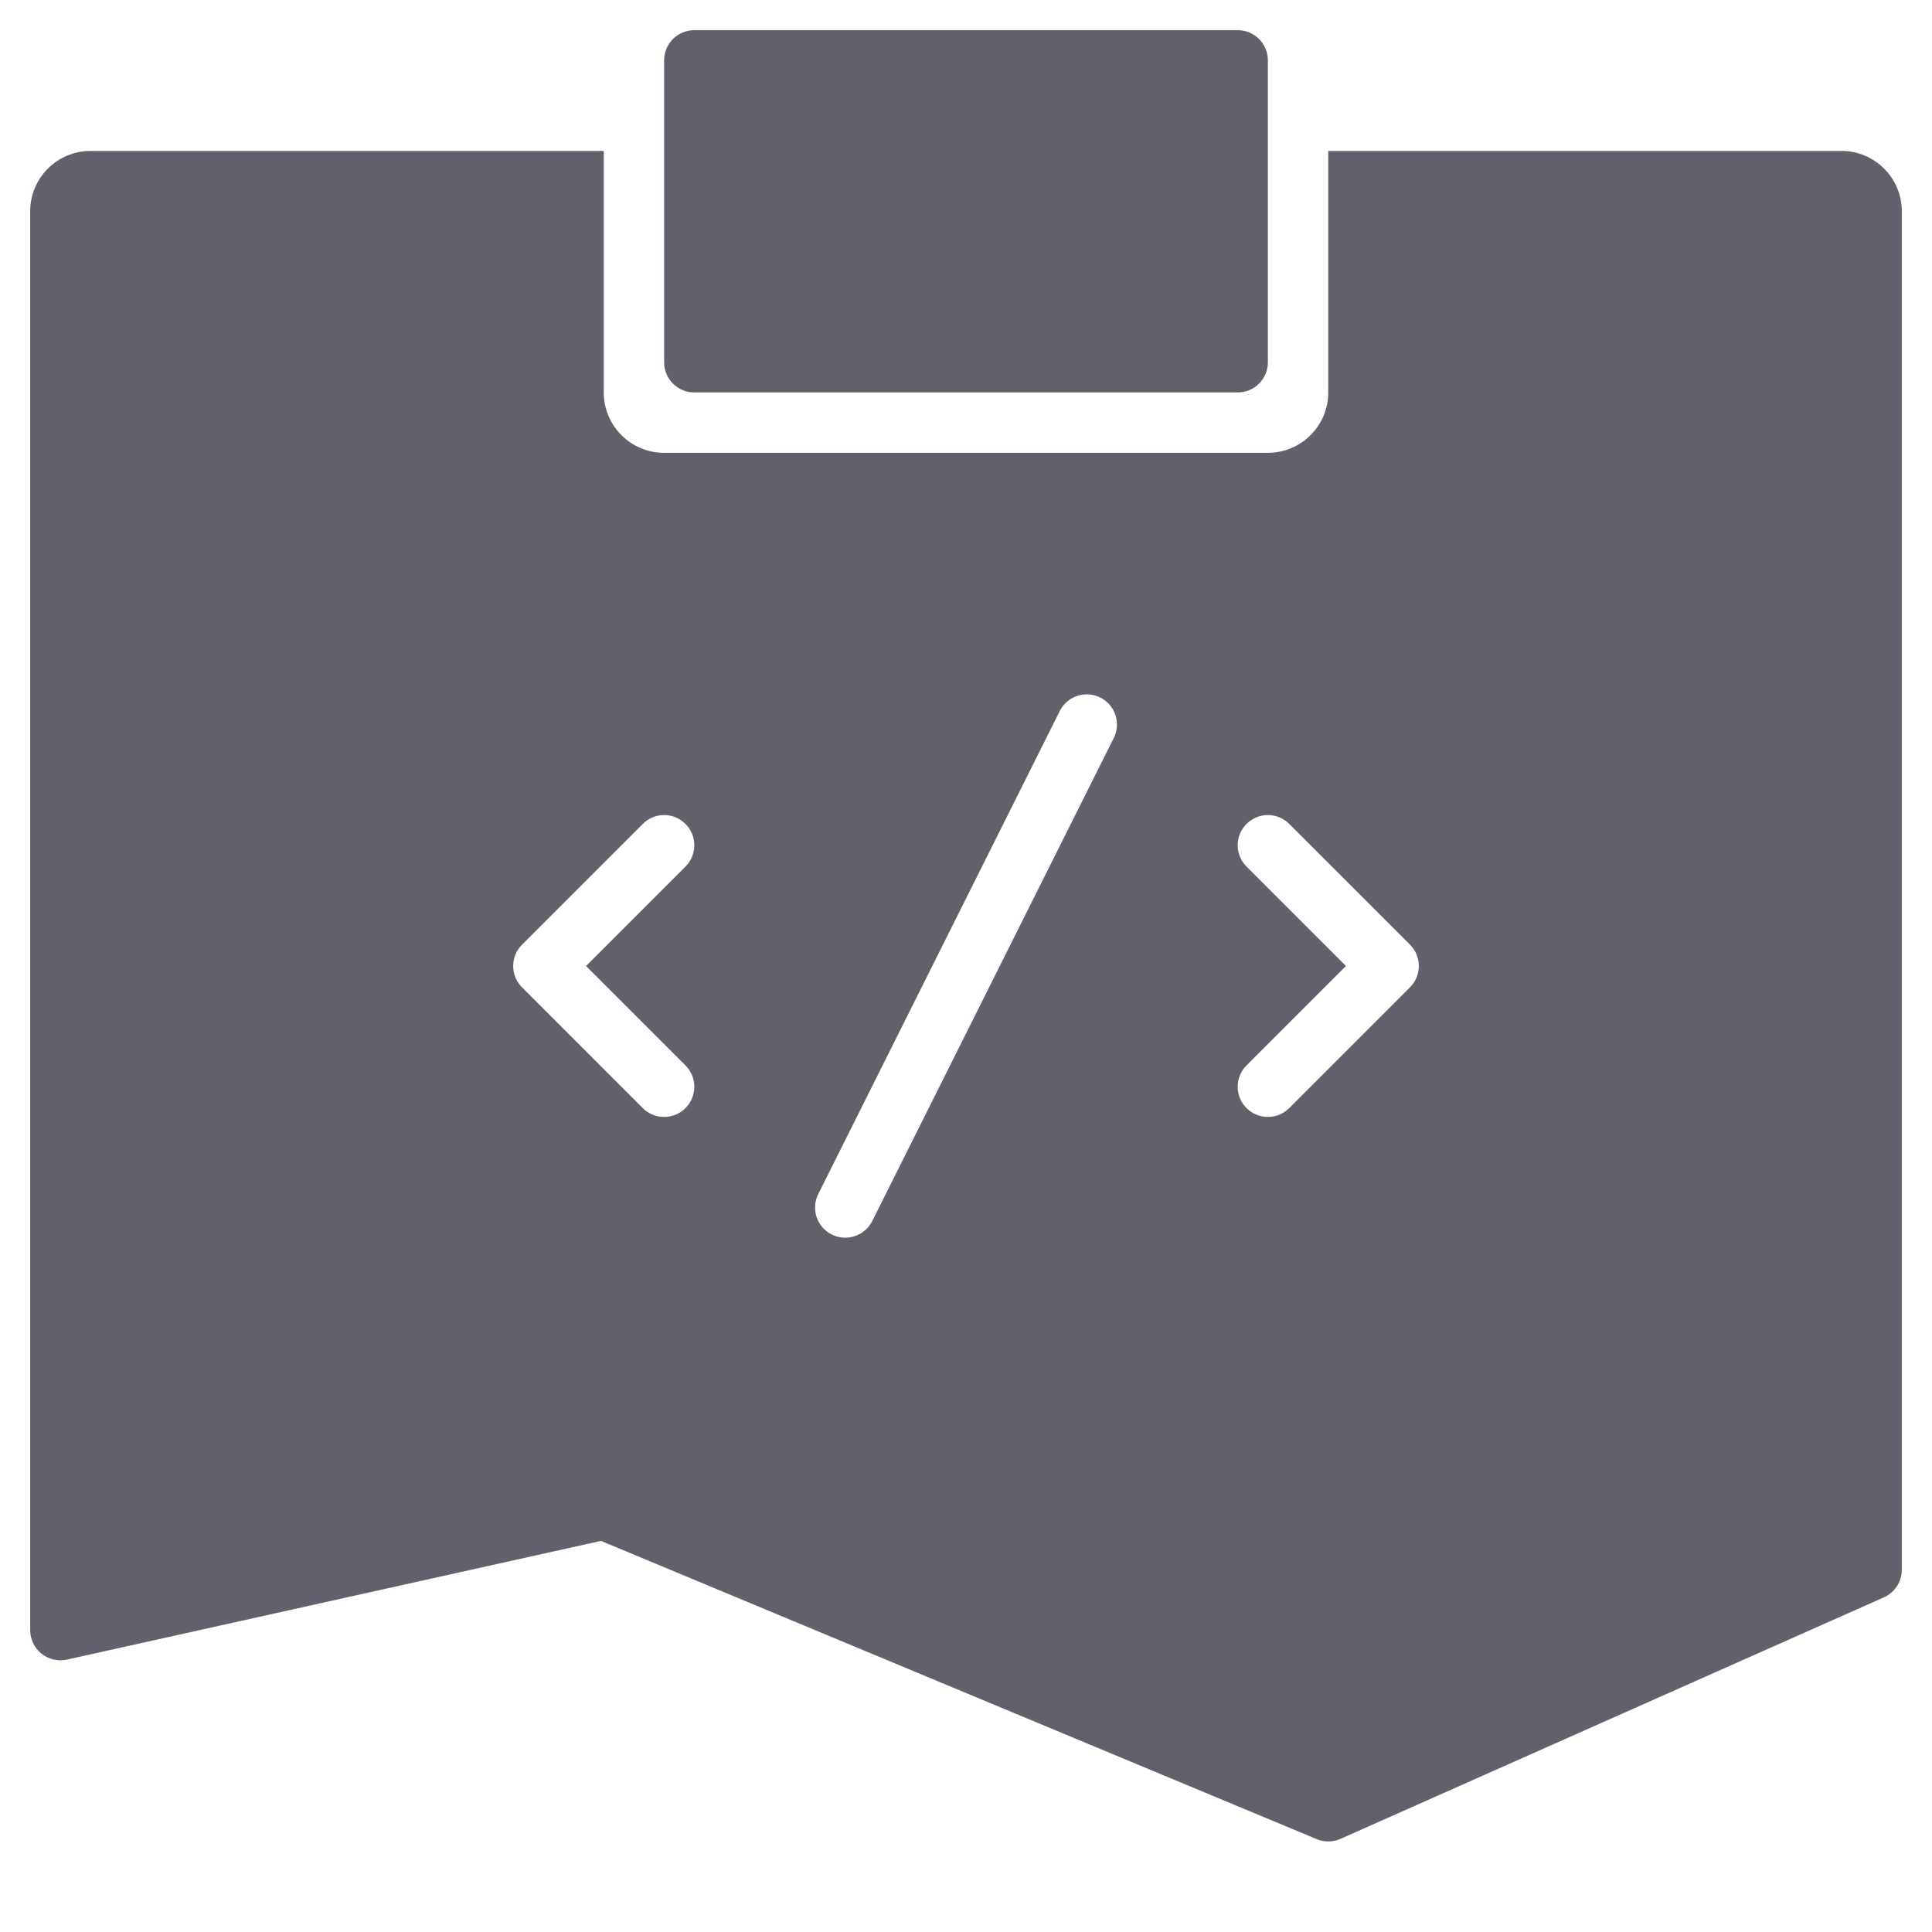 <svg xmlns="http://www.w3.org/2000/svg" height="64" width="64" viewBox="0 0 64 64"><title>note code 3</title><g fill="#61616b" class="nc-icon-wrapper"><path data-color="color-2" fill="#61616b" d="M41,1H23c-0.553,0-1,0.447-1,1v10c0,0.553,0.447,1,1,1h18c0.553,0,1-0.447,1-1V2 C42,1.447,41.553,1,41,1z"></path> <path fill="#61616b" d="M61,5H44v8c0,1.105-0.895,2-2,2H22c-1.105,0-2-0.895-2-2V5H3C1.895,5,1,5.895,1,7v47 c0,0.304,0.138,0.59,0.374,0.78c0.237,0.19,0.55,0.261,0.843,0.196l17.691-3.932l23.707,9.878C43.738,60.975,43.869,61,44,61 c0.139,0,0.277-0.028,0.406-0.086l18-8C62.767,52.754,63,52.395,63,52V7C63,5.895,62.105,5,61,5z M22.707,35.293 c0.391,0.391,0.391,1.023,0,1.414C22.512,36.902,22.256,37,22,37s-0.512-0.098-0.707-0.293l-4-4c-0.391-0.391-0.391-1.023,0-1.414 l4-4c0.391-0.391,1.023-0.391,1.414,0s0.391,1.023,0,1.414L19.414,32L22.707,35.293z M36.895,24.447l-8,16 C28.719,40.798,28.366,41,27.999,41c-0.15,0-0.303-0.034-0.446-0.105c-0.494-0.247-0.694-0.848-0.447-1.342l8-16 c0.248-0.494,0.848-0.692,1.342-0.447C36.941,23.353,37.142,23.953,36.895,24.447z M46.707,32.707l-4,4 C42.512,36.902,42.256,37,42,37s-0.512-0.098-0.707-0.293c-0.391-0.391-0.391-1.023,0-1.414L44.586,32l-3.293-3.293 c-0.391-0.391-0.391-1.023,0-1.414s1.023-0.391,1.414,0l4,4C47.098,31.684,47.098,32.316,46.707,32.707z"></path></g></svg>